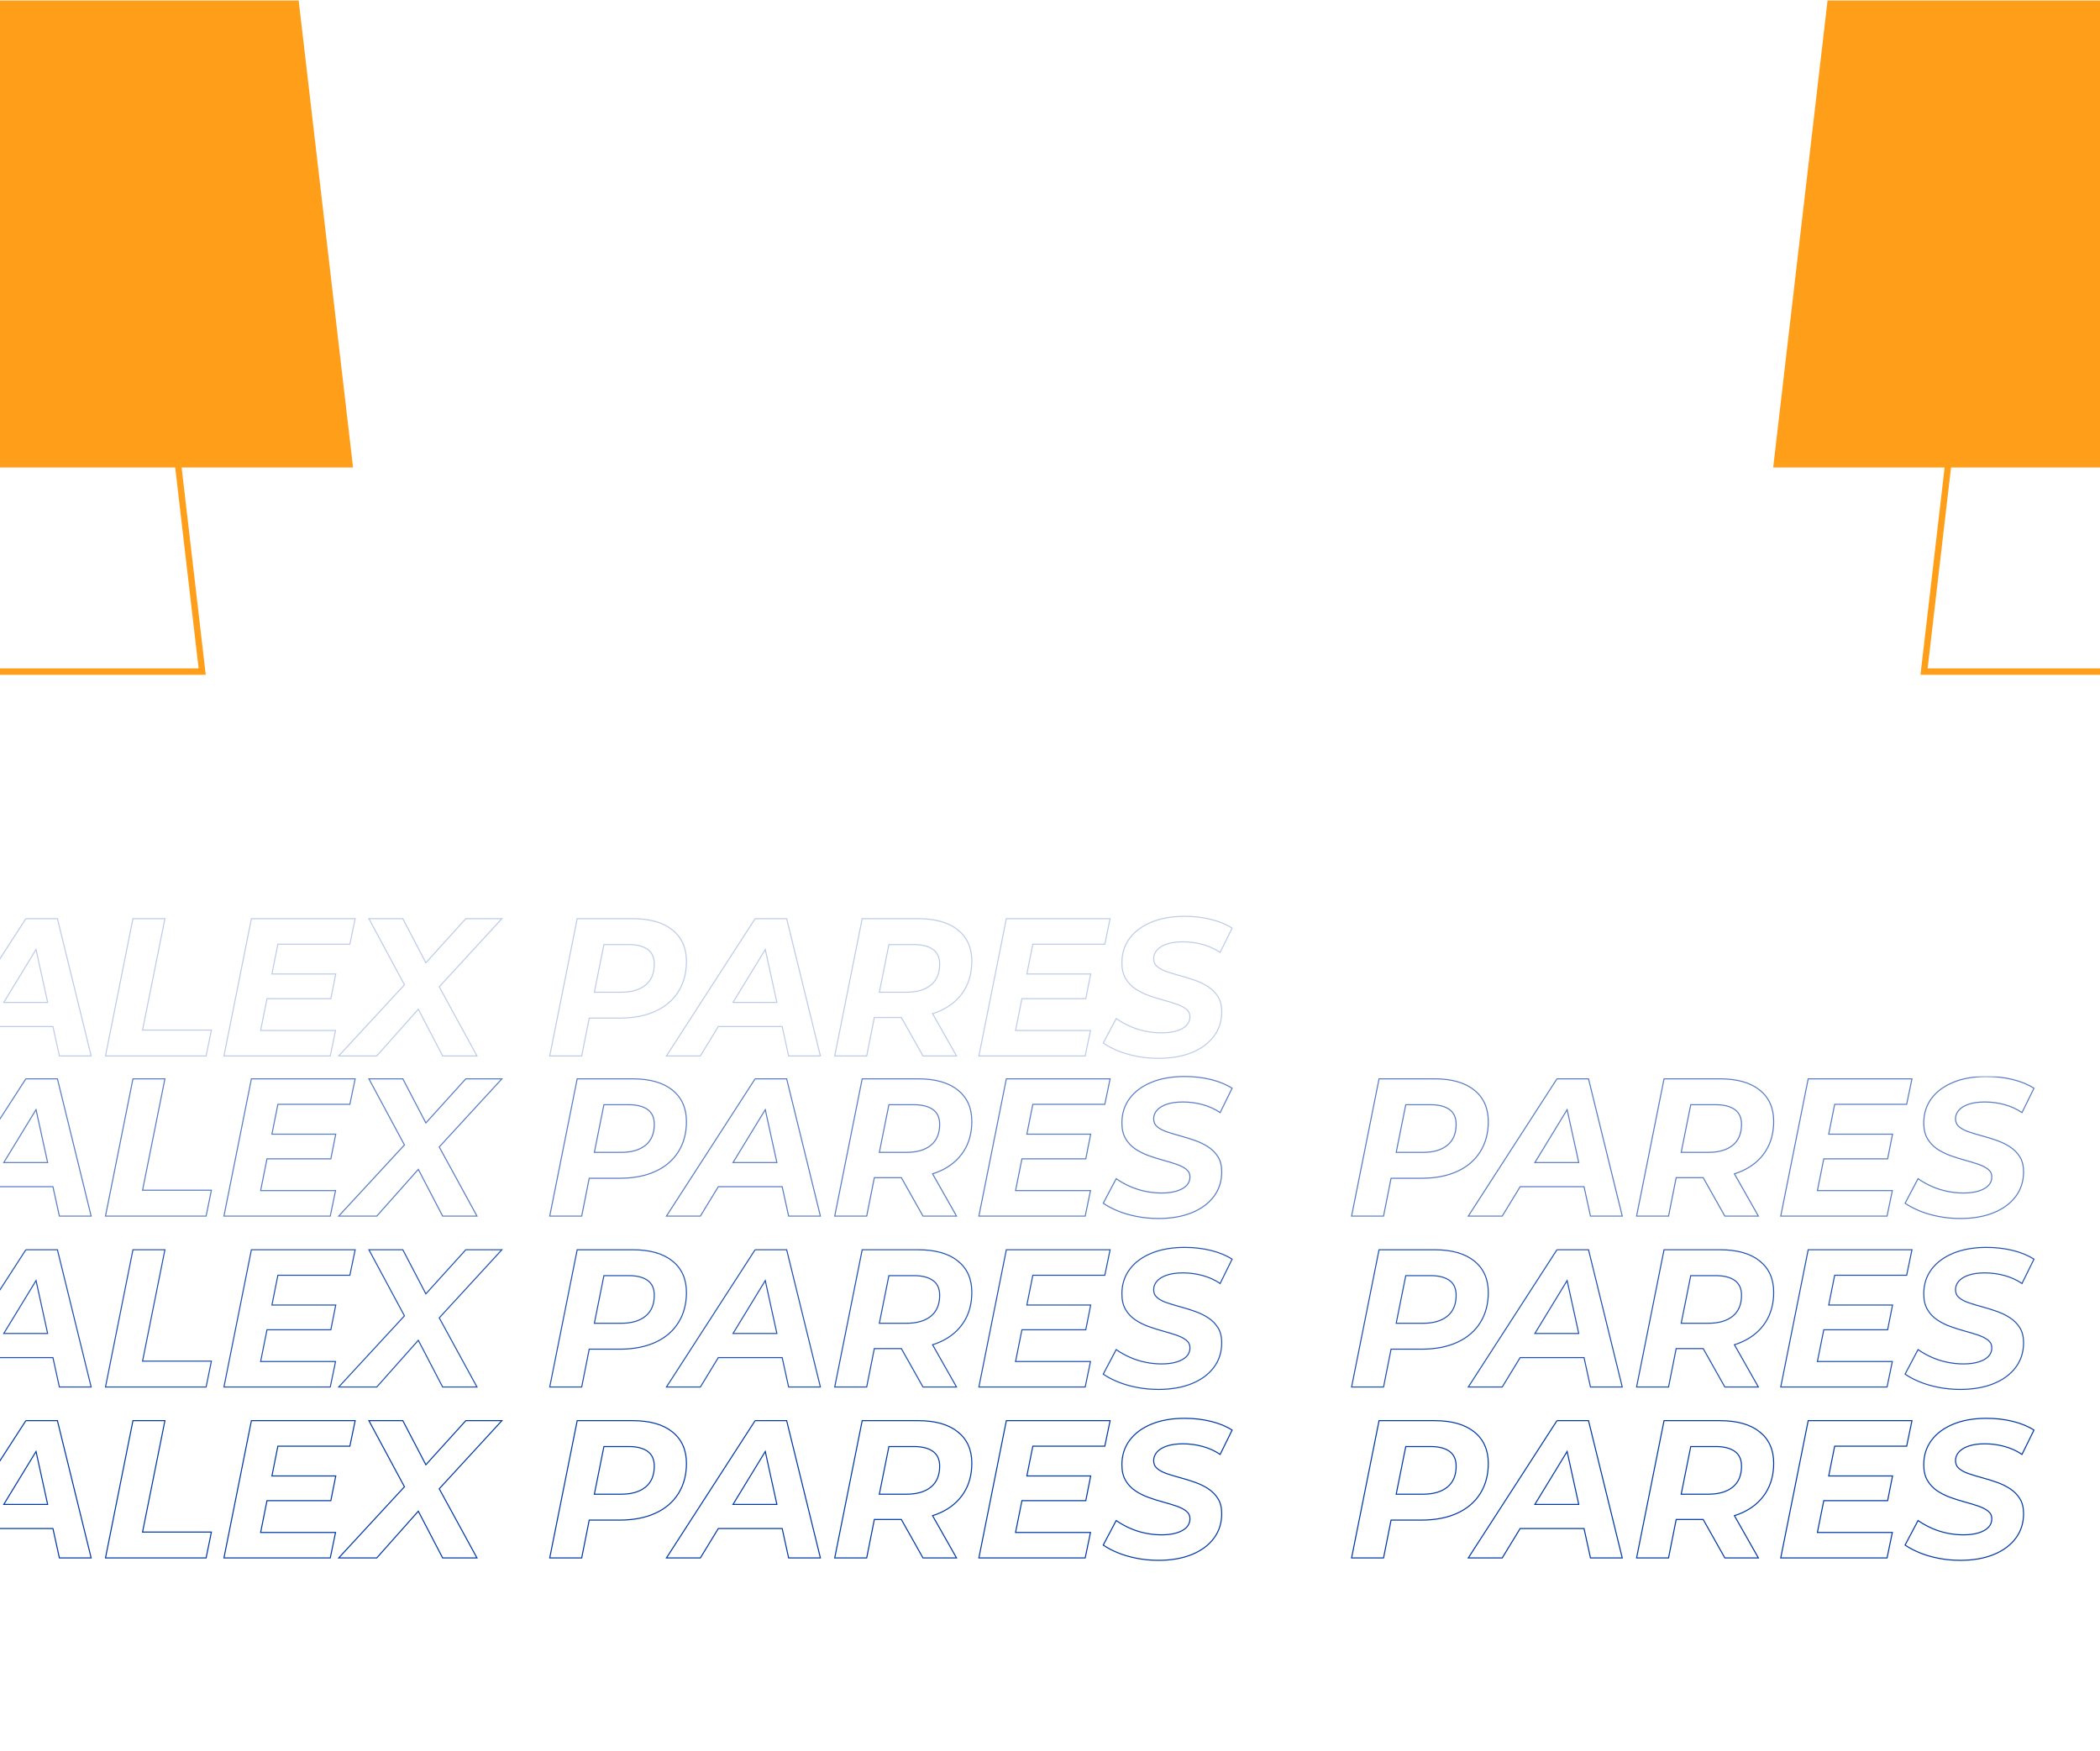 <svg width="1980" height="1651" viewBox="0 0 1980 1651" fill="none" xmlns="http://www.w3.org/2000/svg">
<path d="M1814.12 633.34H2694.55L2730.73 192.93H1865.38L1814.12 633.34Z" stroke="#FF9E18" stroke-width="6" stroke-miterlimit="10"/>
<path d="M1671.86 440.9H2552.29L2588.48 0.49H1723.12L1671.86 440.9Z" fill="#FF9E18"/>
<path d="M190.62 633.34H-689.82L-726 192.93H139.36L190.62 633.34Z" stroke="#FF9E18" stroke-width="6" stroke-miterlimit="10"/>
<path d="M332.882 440.9H-547.558L-583.738 0.49H281.622L332.882 440.9Z" fill="#FF9E18"/>
<g opacity="0.66">
<path d="M24.379 1017.42L-59.211 1146.87H-27.221L-10.311 1119.13H49.909L55.989 1146.87H85.949L54.139 1017.42H24.369H24.379ZM3.559 1096.38L33.979 1046.48L44.919 1096.38H3.559Z" stroke="#0038A8" stroke-miterlimit="10"/>
<path d="M155.491 1017.42H125.351L99.461 1146.87H194.331L199.321 1122.46H134.411L155.491 1017.42Z" stroke="#0038A8" stroke-miterlimit="10"/>
<path d="M311.938 1092.87L316.568 1069.57H256.388L262.008 1041.46H329.878L334.868 1017.42H237.038L211.148 1146.87H311.388L316.378 1122.83H245.738L251.728 1092.87H311.938Z" stroke="#0038A8" stroke-miterlimit="10"/>
<path d="M439.18 1017.42L401.52 1059.02L379.81 1017.42H347.82L381.34 1079.77L319.34 1146.87H355.22L394.41 1102.8L417.35 1146.87H449.72L414.14 1081.65L473.2 1017.42H439.18Z" stroke="#0038A8" stroke-miterlimit="10"/>
<path d="M639.64 1086.12C644.69 1078.05 647.22 1068.58 647.22 1057.73C647.22 1045.03 642.81 1035.14 634 1028.05C625.18 1020.96 612.7 1017.42 596.55 1017.42H544.21L518.32 1146.87H548.46L555.55 1111.18H584.34C597.29 1111.18 608.47 1109.02 617.91 1104.71C627.34 1100.4 634.58 1094.2 639.64 1086.12ZM608.66 1080.02C603.17 1084.52 595.5 1086.77 585.64 1086.77H560.39L569.4 1041.83H592.86C600.5 1041.83 606.42 1043.34 610.61 1046.36C614.8 1049.38 616.9 1054.03 616.9 1060.32C616.9 1068.95 614.16 1075.52 608.67 1080.02H608.66Z" stroke="#0038A8" stroke-miterlimit="10"/>
<path d="M711.949 1017.42L628.359 1146.87H660.349L677.259 1119.13H737.479L743.559 1146.87H773.519L741.709 1017.42H711.939H711.949ZM691.129 1096.38L721.549 1046.48L732.489 1096.38H691.129Z" stroke="#0038A8" stroke-miterlimit="10"/>
<path d="M903.077 1027.96C894.257 1020.93 881.777 1017.42 865.627 1017.42H812.917L787.027 1146.87H817.167L824.367 1110.62H849.837L870.247 1146.87H901.867L879.277 1107.02C881.897 1106.2 884.397 1105.25 886.797 1104.15C896.227 1099.84 903.497 1093.7 908.617 1085.75C913.727 1077.8 916.287 1068.4 916.287 1057.55C916.287 1044.85 911.877 1034.99 903.067 1027.96H903.077ZM877.737 1080.02C872.247 1084.52 864.517 1086.77 854.527 1086.77H829.087L838.097 1041.83H861.737C869.377 1041.83 875.327 1043.34 879.587 1046.36C883.837 1049.38 885.967 1054.03 885.967 1060.32C885.967 1068.95 883.227 1075.52 877.737 1080.02Z" stroke="#0038A8" stroke-miterlimit="10"/>
<path d="M1023.74 1092.87L1028.36 1069.57H968.189L973.809 1041.46H1041.68L1046.67 1017.42H948.839L922.949 1146.87H1023.19L1028.18 1122.83H957.529L963.529 1092.87H1023.74Z" stroke="#0038A8" stroke-miterlimit="10"/>
<path d="M1139.14 1081.59C1135.32 1079.12 1131.12 1077.09 1126.56 1075.49C1122 1073.89 1117.44 1072.47 1112.88 1071.24C1108.32 1070.01 1104.12 1068.74 1100.3 1067.45C1096.48 1066.15 1093.43 1064.55 1091.15 1062.64C1088.87 1060.73 1087.73 1058.23 1087.73 1055.15C1087.73 1052.07 1088.81 1049.33 1090.97 1046.92C1093.13 1044.52 1096.27 1042.64 1100.4 1041.28C1104.53 1039.92 1109.49 1039.25 1115.29 1039.25C1121.7 1039.25 1127.93 1040.08 1133.97 1041.75C1140.01 1043.41 1145.5 1045.91 1150.43 1049.24L1161.71 1026.31C1156.16 1022.74 1149.5 1019.99 1141.74 1018.08C1133.97 1016.17 1125.71 1015.21 1116.96 1015.21C1105 1015.21 1094.58 1017.03 1085.71 1020.67C1076.83 1024.31 1069.96 1029.39 1065.09 1035.93C1060.22 1042.47 1057.79 1050.17 1057.79 1059.05C1057.79 1064.97 1058.96 1069.9 1061.3 1073.85C1063.64 1077.8 1066.69 1081.03 1070.45 1083.56C1074.21 1086.09 1078.4 1088.18 1083.03 1089.85C1087.65 1091.51 1092.24 1092.96 1096.81 1094.2C1101.37 1095.43 1105.53 1096.7 1109.29 1097.99C1113.05 1099.29 1116.1 1100.86 1118.44 1102.71C1120.78 1104.56 1121.95 1106.96 1121.95 1109.92C1121.95 1113.13 1120.87 1115.84 1118.71 1118.06C1116.55 1120.28 1113.47 1122.01 1109.46 1123.24C1105.45 1124.48 1100.68 1125.09 1095.13 1125.09C1090.07 1125.09 1085.02 1124.57 1079.97 1123.52C1074.91 1122.47 1070.08 1120.93 1065.45 1118.9C1060.83 1116.87 1056.48 1114.43 1052.41 1111.6L1040.2 1134.72C1043.9 1137.31 1048.43 1139.71 1053.79 1141.93C1059.15 1144.15 1065.13 1145.9 1071.73 1147.2C1078.32 1148.49 1085.14 1149.14 1092.16 1149.14C1104.24 1149.14 1114.75 1147.32 1123.69 1143.68C1132.63 1140.05 1139.56 1134.93 1144.5 1128.33C1149.43 1121.74 1151.9 1114 1151.9 1105.12C1151.9 1099.45 1150.73 1094.73 1148.39 1090.97C1146.05 1087.21 1142.96 1084.1 1139.14 1081.63V1081.59Z" stroke="#0038A8" stroke-miterlimit="10"/>
</g>
<g opacity="0.88">
<path d="M24.379 1178.6L-59.211 1308.05H-27.221L-10.311 1280.31H49.909L55.989 1308.05H85.949L54.139 1178.6H24.369H24.379ZM3.559 1257.57L33.979 1207.67L44.919 1257.57H3.559Z" stroke="#0038A8" stroke-miterlimit="10"/>
<path d="M155.491 1178.6H125.351L99.461 1308.06H194.331L199.321 1283.65H134.411L155.491 1178.6Z" stroke="#0038A8" stroke-miterlimit="10"/>
<path d="M311.938 1254.06L316.568 1230.75H256.388L262.008 1202.64H329.878L334.868 1178.6H237.038L211.148 1308.06H311.388L316.378 1284.02H245.738L251.728 1254.06H311.938Z" stroke="#0038A8" stroke-miterlimit="10"/>
<path d="M439.18 1178.6L401.52 1220.21L379.81 1178.6H347.82L381.34 1240.95L319.34 1308.06H355.22L394.41 1263.98L417.35 1308.06H449.72L414.14 1242.84L473.2 1178.6H439.18Z" stroke="#0038A8" stroke-miterlimit="10"/>
<path d="M639.64 1247.31C644.69 1239.24 647.22 1229.77 647.22 1218.92C647.22 1206.22 642.81 1196.33 634 1189.24C625.18 1182.15 612.7 1178.61 596.55 1178.61H544.21L518.32 1308.06H548.46L555.55 1272.37H584.34C597.29 1272.37 608.47 1270.21 617.91 1265.9C627.34 1261.59 634.58 1255.39 639.64 1247.31ZM608.66 1241.2C603.17 1245.7 595.5 1247.95 585.64 1247.95H560.39L569.4 1203.01H592.86C600.5 1203.01 606.42 1204.52 610.61 1207.54C614.8 1210.56 616.9 1215.21 616.9 1221.5C616.9 1230.13 614.16 1236.7 608.67 1241.2H608.66Z" stroke="#0038A8" stroke-miterlimit="10"/>
<path d="M711.949 1178.6L628.359 1308.05H660.349L677.259 1280.31H737.479L743.559 1308.05H773.519L741.709 1178.6H711.939H711.949ZM691.129 1257.57L721.549 1207.67L732.489 1257.57H691.129Z" stroke="#0038A8" stroke-miterlimit="10"/>
<path d="M903.077 1189.14C894.257 1182.11 881.777 1178.6 865.627 1178.6H812.917L787.027 1308.05H817.167L824.367 1271.8H849.837L870.247 1308.05H901.867L879.277 1268.2C881.897 1267.38 884.397 1266.43 886.797 1265.33C896.227 1261.02 903.497 1254.88 908.617 1246.93C913.727 1238.98 916.287 1229.58 916.287 1218.73C916.287 1206.03 911.877 1196.17 903.067 1189.14H903.077ZM877.737 1241.2C872.247 1245.7 864.517 1247.95 854.527 1247.95H829.087L838.097 1203.01H861.737C869.377 1203.01 875.327 1204.52 879.587 1207.54C883.837 1210.56 885.967 1215.21 885.967 1221.5C885.967 1230.13 883.227 1236.7 877.737 1241.2Z" stroke="#0038A8" stroke-miterlimit="10"/>
<path d="M1023.74 1254.06L1028.36 1230.75H968.189L973.809 1202.64H1041.68L1046.67 1178.6H948.839L922.949 1308.06H1023.19L1028.18 1284.01H957.529L963.529 1254.06H1023.74Z" stroke="#0038A8" stroke-miterlimit="10"/>
<path d="M1139.14 1242.77C1135.32 1240.3 1131.12 1238.27 1126.56 1236.67C1122 1235.07 1117.44 1233.65 1112.88 1232.42C1108.32 1231.19 1104.12 1229.92 1100.3 1228.63C1096.48 1227.33 1093.43 1225.73 1091.15 1223.82C1088.87 1221.91 1087.73 1219.41 1087.73 1216.33C1087.73 1213.25 1088.81 1210.51 1090.97 1208.1C1093.13 1205.7 1096.27 1203.82 1100.4 1202.46C1104.53 1201.1 1109.49 1200.43 1115.29 1200.43C1121.7 1200.43 1127.93 1201.26 1133.97 1202.93C1140.01 1204.59 1145.5 1207.09 1150.43 1210.42L1161.71 1187.49C1156.16 1183.92 1149.5 1181.17 1141.74 1179.26C1133.97 1177.35 1125.71 1176.39 1116.96 1176.39C1105 1176.39 1094.58 1178.21 1085.71 1181.85C1076.83 1185.49 1069.96 1190.57 1065.09 1197.11C1060.22 1203.65 1057.79 1211.35 1057.79 1220.23C1057.79 1226.15 1058.96 1231.08 1061.3 1235.03C1063.64 1238.98 1066.69 1242.21 1070.45 1244.74C1074.21 1247.27 1078.4 1249.36 1083.03 1251.03C1087.65 1252.69 1092.24 1254.14 1096.81 1255.38C1101.37 1256.61 1105.53 1257.88 1109.29 1259.17C1113.05 1260.47 1116.1 1262.04 1118.44 1263.89C1120.78 1265.74 1121.95 1268.14 1121.95 1271.1C1121.95 1274.31 1120.87 1277.02 1118.71 1279.24C1116.55 1281.46 1113.47 1283.19 1109.46 1284.42C1105.45 1285.66 1100.68 1286.27 1095.13 1286.27C1090.07 1286.27 1085.02 1285.75 1079.97 1284.7C1074.91 1283.65 1070.08 1282.11 1065.45 1280.08C1060.83 1278.05 1056.48 1275.61 1052.41 1272.78L1040.2 1295.9C1043.9 1298.49 1048.43 1300.89 1053.79 1303.11C1059.15 1305.33 1065.13 1307.08 1071.73 1308.38C1078.32 1309.67 1085.14 1310.32 1092.16 1310.32C1104.24 1310.32 1114.75 1308.5 1123.69 1304.86C1132.63 1301.23 1139.56 1296.11 1144.5 1289.51C1149.43 1282.92 1151.9 1275.18 1151.9 1266.3C1151.9 1260.63 1150.73 1255.91 1148.39 1252.15C1146.05 1248.39 1142.96 1245.28 1139.14 1242.81V1242.77Z" stroke="#0038A8" stroke-miterlimit="10"/>
</g>
<path d="M24.379 1339.79L-59.211 1469.24H-27.221L-10.311 1441.5H49.909L55.989 1469.24H85.949L54.139 1339.79H24.369H24.379ZM3.559 1418.75L33.979 1368.85L44.919 1418.75H3.559Z" stroke="#0038A8" stroke-miterlimit="10"/>
<path d="M155.491 1339.79H125.351L99.461 1469.24H194.331L199.321 1444.83H134.411L155.491 1339.79Z" stroke="#0038A8" stroke-miterlimit="10"/>
<path d="M311.938 1415.24L316.568 1391.94H256.388L262.008 1363.83H329.878L334.868 1339.79H237.038L211.148 1469.24H311.388L316.378 1445.2H245.738L251.728 1415.24H311.938Z" stroke="#0038A8" stroke-miterlimit="10"/>
<path d="M439.18 1339.79L401.52 1381.39L379.81 1339.79H347.82L381.34 1402.14L319.34 1469.24H355.22L394.41 1425.17L417.35 1469.24H449.72L414.14 1404.02L473.2 1339.79H439.18Z" stroke="#0038A8" stroke-miterlimit="10"/>
<path d="M639.64 1408.49C644.69 1400.42 647.22 1390.95 647.22 1380.1C647.22 1367.4 642.81 1357.51 634 1350.42C625.18 1343.33 612.7 1339.79 596.55 1339.79H544.21L518.32 1469.24H548.46L555.55 1433.55H584.34C597.29 1433.55 608.47 1431.39 617.91 1427.08C627.34 1422.77 634.58 1416.57 639.64 1408.49ZM608.66 1402.39C603.17 1406.89 595.5 1409.14 585.64 1409.14H560.39L569.4 1364.2H592.86C600.5 1364.2 606.42 1365.71 610.61 1368.73C614.8 1371.75 616.9 1376.4 616.9 1382.69C616.9 1391.32 614.16 1397.89 608.67 1402.39H608.66Z" stroke="#0038A8" stroke-miterlimit="10"/>
<path d="M711.949 1339.79L628.359 1469.24H660.349L677.259 1441.5H737.479L743.559 1469.24H773.519L741.709 1339.79H711.939H711.949ZM691.129 1418.75L721.549 1368.85L732.489 1418.75H691.129Z" stroke="#0038A8" stroke-miterlimit="10"/>
<path d="M903.077 1350.33C894.257 1343.3 881.777 1339.79 865.627 1339.79H812.917L787.027 1469.24H817.167L824.367 1432.99H849.837L870.247 1469.24H901.867L879.277 1429.39C881.897 1428.57 884.397 1427.62 886.797 1426.52C896.227 1422.21 903.497 1416.07 908.617 1408.12C913.727 1400.17 916.287 1390.77 916.287 1379.92C916.287 1367.22 911.877 1357.36 903.067 1350.33H903.077ZM877.737 1402.39C872.247 1406.89 864.517 1409.14 854.527 1409.14H829.087L838.097 1364.2H861.737C869.377 1364.2 875.327 1365.71 879.587 1368.73C883.837 1371.75 885.967 1376.4 885.967 1382.69C885.967 1391.32 883.227 1397.89 877.737 1402.39Z" stroke="#0038A8" stroke-miterlimit="10"/>
<path d="M1023.74 1415.24L1028.36 1391.94H968.189L973.809 1363.83H1041.68L1046.67 1339.79H948.839L922.949 1469.24H1023.19L1028.18 1445.2H957.529L963.529 1415.24H1023.74Z" stroke="#0038A8" stroke-miterlimit="10"/>
<path d="M1139.14 1403.96C1135.32 1401.49 1131.12 1399.46 1126.56 1397.86C1122 1396.26 1117.44 1394.84 1112.88 1393.61C1108.32 1392.38 1104.12 1391.11 1100.3 1389.82C1096.48 1388.52 1093.43 1386.92 1091.15 1385.01C1088.87 1383.1 1087.73 1380.6 1087.73 1377.52C1087.73 1374.44 1088.81 1371.7 1090.97 1369.29C1093.13 1366.89 1096.27 1365.01 1100.4 1363.65C1104.53 1362.29 1109.49 1361.62 1115.29 1361.62C1121.7 1361.62 1127.93 1362.45 1133.97 1364.12C1140.01 1365.78 1145.5 1368.28 1150.43 1371.61L1161.71 1348.68C1156.16 1345.11 1149.5 1342.36 1141.74 1340.45C1133.97 1338.54 1125.71 1337.58 1116.96 1337.58C1105 1337.58 1094.58 1339.4 1085.71 1343.04C1076.83 1346.68 1069.96 1351.76 1065.09 1358.3C1060.22 1364.84 1057.79 1372.54 1057.79 1381.42C1057.79 1387.34 1058.96 1392.27 1061.3 1396.22C1063.64 1400.17 1066.69 1403.4 1070.45 1405.93C1074.21 1408.46 1078.4 1410.55 1083.03 1412.22C1087.65 1413.88 1092.24 1415.33 1096.81 1416.57C1101.37 1417.8 1105.53 1419.07 1109.29 1420.36C1113.05 1421.66 1116.1 1423.23 1118.44 1425.08C1120.78 1426.93 1121.95 1429.33 1121.95 1432.29C1121.95 1435.5 1120.87 1438.21 1118.71 1440.43C1116.55 1442.65 1113.47 1444.38 1109.46 1445.61C1105.45 1446.85 1100.68 1447.46 1095.13 1447.46C1090.07 1447.46 1085.02 1446.94 1079.97 1445.89C1074.91 1444.84 1070.08 1443.3 1065.45 1441.27C1060.83 1439.24 1056.48 1436.8 1052.41 1433.97L1040.2 1457.09C1043.9 1459.68 1048.43 1462.08 1053.79 1464.3C1059.15 1466.52 1065.13 1468.27 1071.73 1469.57C1078.32 1470.86 1085.14 1471.51 1092.16 1471.51C1104.24 1471.51 1114.75 1469.69 1123.69 1466.05C1132.63 1462.42 1139.56 1457.3 1144.5 1450.7C1149.43 1444.11 1151.9 1436.37 1151.9 1427.49C1151.9 1421.82 1150.73 1417.1 1148.39 1413.34C1146.05 1409.58 1142.96 1406.47 1139.14 1404V1403.96Z" stroke="#0038A8" stroke-miterlimit="10"/>
<g opacity="0.26">
<path d="M24.379 866.38L-59.211 995.83H-27.221L-10.311 968.09H49.909L55.989 995.83H85.949L54.139 866.38H24.369H24.379ZM3.559 945.35L33.979 895.45L44.919 945.35H3.559Z" stroke="#0038A8" stroke-miterlimit="10"/>
<path d="M155.491 866.38H125.351L99.461 995.83H194.331L199.321 971.42H134.411L155.491 866.38Z" stroke="#0038A8" stroke-miterlimit="10"/>
<path d="M311.938 941.83L316.568 918.53H256.388L262.008 890.42H329.878L334.868 866.38H237.038L211.148 995.83H311.388L316.378 971.79H245.738L251.728 941.84L311.938 941.83Z" stroke="#0038A8" stroke-miterlimit="10"/>
<path d="M439.18 866.38L401.52 907.99L379.81 866.38H347.82L381.34 928.73L319.34 995.83H355.22L394.41 951.76L417.35 995.83H449.72L414.14 930.61L473.2 866.38H439.18Z" stroke="#0038A8" stroke-miterlimit="10"/>
<path d="M639.64 935.08C644.69 927.01 647.22 917.54 647.22 906.69C647.22 893.99 642.81 884.1 634 877.01C625.18 869.92 612.7 866.38 596.55 866.38H544.21L518.32 995.83H548.46L555.55 960.14H584.34C597.29 960.14 608.47 957.98 617.91 953.67C627.34 949.36 634.58 943.16 639.64 935.08ZM608.66 928.98C603.17 933.48 595.5 935.73 585.64 935.73H560.39L569.4 890.79H592.86C600.5 890.79 606.42 892.3 610.61 895.32C614.8 898.34 616.9 902.99 616.9 909.28C616.9 917.91 614.16 924.48 608.67 928.98H608.66Z" stroke="#0038A8" stroke-miterlimit="10"/>
<path d="M711.949 866.38L628.359 995.83H660.349L677.259 968.09H737.479L743.559 995.83H773.519L741.709 866.38H711.939H711.949ZM691.129 945.35L721.549 895.45L732.489 945.35H691.129Z" stroke="#0038A8" stroke-miterlimit="10"/>
<path d="M903.077 876.92C894.257 869.89 881.777 866.38 865.627 866.38H812.917L787.027 995.83H817.167L824.367 959.58H849.837L870.247 995.83H901.867L879.277 955.98C881.897 955.16 884.397 954.21 886.797 953.11C896.227 948.8 903.497 942.66 908.617 934.71C913.727 926.76 916.287 917.36 916.287 906.51C916.287 893.81 911.877 883.95 903.067 876.92H903.077ZM877.737 928.98C872.247 933.48 864.517 935.73 854.527 935.73H829.087L838.097 890.79H861.737C869.377 890.79 875.327 892.3 879.587 895.32C883.837 898.34 885.967 902.99 885.967 909.28C885.967 917.91 883.227 924.48 877.737 928.98Z" stroke="#0038A8" stroke-miterlimit="10"/>
<path d="M1023.74 941.83L1028.36 918.53H968.189L973.809 890.42H1041.68L1046.67 866.38H948.839L922.949 995.83H1023.19L1028.18 971.79H957.529L963.529 941.83H1023.74Z" stroke="#0038A8" stroke-miterlimit="10"/>
<path d="M1139.14 930.55C1135.32 928.08 1131.12 926.05 1126.56 924.45C1122 922.85 1117.44 921.43 1112.88 920.2C1108.32 918.97 1104.12 917.7 1100.3 916.41C1096.48 915.11 1093.43 913.51 1091.15 911.6C1088.87 909.69 1087.73 907.19 1087.73 904.11C1087.73 901.03 1088.81 898.29 1090.97 895.88C1093.13 893.48 1096.27 891.6 1100.4 890.24C1104.53 888.88 1109.49 888.21 1115.29 888.21C1121.7 888.21 1127.93 889.04 1133.97 890.71C1140.01 892.37 1145.5 894.87 1150.43 898.2L1161.71 875.27C1156.16 871.7 1149.5 868.95 1141.74 867.04C1133.97 865.13 1125.71 864.17 1116.96 864.17C1105 864.17 1094.58 865.99 1085.71 869.63C1076.83 873.27 1069.96 878.35 1065.09 884.89C1060.22 891.43 1057.79 899.13 1057.79 908.01C1057.79 913.93 1058.96 918.86 1061.3 922.81C1063.64 926.76 1066.69 929.99 1070.45 932.52C1074.21 935.05 1078.4 937.14 1083.03 938.81C1087.65 940.47 1092.24 941.92 1096.81 943.16C1101.37 944.39 1105.53 945.66 1109.29 946.95C1113.05 948.25 1116.1 949.82 1118.44 951.67C1120.78 953.52 1121.95 955.92 1121.95 958.88C1121.95 962.09 1120.87 964.8 1118.71 967.02C1116.55 969.24 1113.47 970.97 1109.46 972.2C1105.45 973.44 1100.68 974.05 1095.13 974.05C1090.07 974.05 1085.02 973.53 1079.97 972.48C1074.91 971.43 1070.08 969.89 1065.45 967.86C1060.83 965.83 1056.48 963.39 1052.41 960.56L1040.2 983.68C1043.9 986.27 1048.43 988.67 1053.79 990.89C1059.15 993.11 1065.13 994.86 1071.73 996.16C1078.32 997.45 1085.14 998.1 1092.16 998.1C1104.24 998.1 1114.75 996.28 1123.69 992.64C1132.63 989.01 1139.56 983.89 1144.5 977.29C1149.43 970.7 1151.9 962.96 1151.9 954.08C1151.9 948.41 1150.73 943.69 1148.39 939.93C1146.05 936.17 1142.96 933.06 1139.14 930.59V930.55Z" stroke="#0038A8" stroke-miterlimit="10"/>
</g>
<mask id="mask0_417_2" style="mask-type:luminance" maskUnits="userSpaceOnUse" x="1210" y="1015" width="798" height="636">
<path d="M1255.12 1015L1210 1650.65H1970.11L2007.24 1015H1255.12Z" fill="white"/>
</mask>
<g mask="url(#mask0_417_2)">
<g opacity="0.66">
<path d="M1195.21 1017.42L1157.55 1059.02L1135.84 1017.42H1103.85L1137.37 1079.77L1075.37 1146.87H1111.25L1150.44 1102.8L1173.38 1146.87H1205.75L1170.17 1081.65L1229.23 1017.42H1195.21Z" stroke="#0038A8" stroke-miterlimit="10"/>
<path d="M1395.67 1086.12C1400.72 1078.05 1403.25 1068.58 1403.25 1057.73C1403.25 1045.03 1398.84 1035.14 1390.03 1028.05C1381.21 1020.96 1368.73 1017.42 1352.58 1017.42H1300.24L1274.35 1146.87H1304.49L1311.58 1111.18H1340.37C1353.32 1111.18 1364.5 1109.02 1373.94 1104.71C1383.37 1100.4 1390.61 1094.2 1395.67 1086.12ZM1364.69 1080.02C1359.2 1084.52 1351.53 1086.77 1341.67 1086.77H1316.42L1325.43 1041.83H1348.89C1356.53 1041.83 1362.45 1043.34 1366.64 1046.36C1370.83 1049.38 1372.93 1054.03 1372.93 1060.32C1372.93 1068.95 1370.19 1075.52 1364.7 1080.02H1364.69Z" stroke="#0038A8" stroke-miterlimit="10"/>
<path d="M1467.98 1017.42L1384.39 1146.87H1416.38L1433.29 1119.13H1493.51L1499.59 1146.87H1529.55L1497.74 1017.42H1467.97H1467.98ZM1447.16 1096.38L1477.58 1046.48L1488.52 1096.38H1447.16Z" stroke="#0038A8" stroke-miterlimit="10"/>
<path d="M1659.11 1027.96C1650.29 1020.93 1637.81 1017.42 1621.66 1017.42H1568.95L1543.06 1146.87H1573.2L1580.4 1110.62H1605.87L1626.28 1146.87H1657.9L1635.31 1107.02C1637.93 1106.2 1640.43 1105.25 1642.83 1104.15C1652.26 1099.84 1659.53 1093.7 1664.65 1085.75C1669.76 1077.8 1672.32 1068.4 1672.32 1057.55C1672.32 1044.85 1667.91 1034.99 1659.1 1027.96H1659.11ZM1633.77 1080.02C1628.28 1084.52 1620.55 1086.77 1610.56 1086.77H1585.12L1594.13 1041.83H1617.77C1625.41 1041.83 1631.36 1043.34 1635.62 1046.36C1639.87 1049.38 1642 1054.03 1642 1060.32C1642 1068.95 1639.26 1075.52 1633.77 1080.02Z" stroke="#0038A8" stroke-miterlimit="10"/>
<path d="M1779.77 1092.87L1784.39 1069.57H1724.22L1729.84 1041.46H1797.71L1802.7 1017.42H1704.87L1678.98 1146.87H1779.22L1784.21 1122.83H1713.56L1719.56 1092.87H1779.77Z" stroke="#0038A8" stroke-miterlimit="10"/>
<path d="M1895.17 1081.59C1891.35 1079.12 1887.15 1077.09 1882.59 1075.49C1878.03 1073.89 1873.47 1072.47 1868.91 1071.24C1864.35 1070.01 1860.15 1068.74 1856.33 1067.45C1852.51 1066.15 1849.46 1064.55 1847.18 1062.64C1844.9 1060.73 1843.76 1058.23 1843.76 1055.15C1843.76 1052.07 1844.84 1049.33 1847 1046.92C1849.16 1044.52 1852.3 1042.64 1856.43 1041.28C1860.56 1039.92 1865.52 1039.25 1871.32 1039.25C1877.73 1039.25 1883.96 1040.08 1890 1041.75C1896.04 1043.41 1901.53 1045.91 1906.46 1049.24L1917.74 1026.31C1912.19 1022.74 1905.53 1019.99 1897.77 1018.08C1890 1016.17 1881.74 1015.21 1872.99 1015.21C1861.03 1015.21 1850.61 1017.03 1841.74 1020.67C1832.86 1024.31 1825.99 1029.39 1821.12 1035.93C1816.25 1042.47 1813.82 1050.17 1813.82 1059.05C1813.82 1064.97 1814.99 1069.9 1817.33 1073.85C1819.67 1077.8 1822.72 1081.03 1826.48 1083.56C1830.24 1086.09 1834.43 1088.18 1839.06 1089.85C1843.68 1091.51 1848.27 1092.96 1852.84 1094.2C1857.4 1095.43 1861.56 1096.7 1865.32 1097.99C1869.08 1099.29 1872.13 1100.86 1874.47 1102.71C1876.81 1104.56 1877.98 1106.96 1877.98 1109.92C1877.98 1113.13 1876.9 1115.84 1874.74 1118.06C1872.58 1120.28 1869.5 1122.01 1865.49 1123.24C1861.48 1124.48 1856.71 1125.09 1851.16 1125.09C1846.1 1125.09 1841.05 1124.57 1836 1123.52C1830.94 1122.47 1826.11 1120.93 1821.48 1118.9C1816.86 1116.87 1812.51 1114.43 1808.44 1111.6L1796.23 1134.72C1799.93 1137.31 1804.46 1139.71 1809.82 1141.93C1815.18 1144.15 1821.16 1145.9 1827.76 1147.2C1834.35 1148.49 1841.17 1149.14 1848.19 1149.14C1860.27 1149.14 1870.78 1147.32 1879.72 1143.68C1888.66 1140.05 1895.59 1134.93 1900.53 1128.33C1905.46 1121.74 1907.93 1114 1907.93 1105.12C1907.93 1099.45 1906.76 1094.73 1904.42 1090.97C1902.08 1087.21 1898.99 1084.1 1895.17 1081.63V1081.59Z" stroke="#0038A8" stroke-miterlimit="10"/>
</g>
<g opacity="0.88">
<path d="M1195.21 1178.6L1157.55 1220.21L1135.84 1178.6H1103.85L1137.37 1240.95L1075.37 1308.06H1111.25L1150.44 1263.98L1173.38 1308.06H1205.75L1170.17 1242.84L1229.23 1178.6H1195.21Z" stroke="#0038A8" stroke-miterlimit="10"/>
<path d="M1395.67 1247.31C1400.72 1239.24 1403.25 1229.77 1403.25 1218.92C1403.25 1206.22 1398.84 1196.33 1390.03 1189.24C1381.21 1182.15 1368.73 1178.61 1352.58 1178.61H1300.24L1274.35 1308.06H1304.49L1311.58 1272.37H1340.37C1353.32 1272.37 1364.5 1270.21 1373.94 1265.9C1383.37 1261.59 1390.61 1255.39 1395.67 1247.31ZM1364.69 1241.2C1359.2 1245.7 1351.53 1247.95 1341.67 1247.95H1316.42L1325.43 1203.01H1348.89C1356.53 1203.01 1362.45 1204.52 1366.64 1207.54C1370.83 1210.56 1372.93 1215.21 1372.93 1221.5C1372.93 1230.13 1370.19 1236.7 1364.7 1241.2H1364.69Z" stroke="#0038A8" stroke-miterlimit="10"/>
<path d="M1467.98 1178.6L1384.39 1308.05H1416.38L1433.29 1280.31H1493.51L1499.59 1308.05H1529.55L1497.74 1178.6H1467.97H1467.98ZM1447.16 1257.57L1477.58 1207.67L1488.52 1257.57H1447.16Z" stroke="#0038A8" stroke-miterlimit="10"/>
<path d="M1659.11 1189.14C1650.29 1182.11 1637.81 1178.6 1621.66 1178.6H1568.95L1543.06 1308.05H1573.2L1580.4 1271.8H1605.87L1626.28 1308.05H1657.9L1635.31 1268.2C1637.93 1267.38 1640.43 1266.43 1642.83 1265.33C1652.26 1261.02 1659.53 1254.88 1664.65 1246.93C1669.76 1238.98 1672.32 1229.58 1672.32 1218.73C1672.32 1206.03 1667.91 1196.17 1659.1 1189.14H1659.11ZM1633.77 1241.2C1628.28 1245.7 1620.55 1247.95 1610.56 1247.95H1585.12L1594.13 1203.01H1617.77C1625.41 1203.01 1631.36 1204.52 1635.62 1207.54C1639.87 1210.56 1642 1215.21 1642 1221.5C1642 1230.13 1639.26 1236.7 1633.77 1241.2Z" stroke="#0038A8" stroke-miterlimit="10"/>
<path d="M1779.77 1254.06L1784.39 1230.75H1724.22L1729.84 1202.64H1797.71L1802.7 1178.6H1704.87L1678.98 1308.06H1779.22L1784.21 1284.01H1713.56L1719.56 1254.06H1779.77Z" stroke="#0038A8" stroke-miterlimit="10"/>
<path d="M1895.17 1242.77C1891.35 1240.3 1887.15 1238.27 1882.59 1236.67C1878.03 1235.07 1873.47 1233.65 1868.91 1232.42C1864.35 1231.19 1860.15 1229.92 1856.33 1228.63C1852.51 1227.33 1849.46 1225.73 1847.18 1223.82C1844.9 1221.91 1843.76 1219.41 1843.76 1216.33C1843.76 1213.25 1844.84 1210.51 1847 1208.1C1849.16 1205.7 1852.3 1203.82 1856.43 1202.46C1860.56 1201.1 1865.52 1200.43 1871.32 1200.43C1877.73 1200.43 1883.96 1201.26 1890 1202.93C1896.04 1204.59 1901.53 1207.09 1906.46 1210.42L1917.74 1187.49C1912.19 1183.92 1905.53 1181.17 1897.77 1179.26C1890 1177.35 1881.74 1176.39 1872.99 1176.39C1861.03 1176.39 1850.61 1178.21 1841.74 1181.85C1832.86 1185.49 1825.99 1190.57 1821.12 1197.11C1816.25 1203.65 1813.82 1211.35 1813.82 1220.23C1813.82 1226.15 1814.99 1231.08 1817.33 1235.03C1819.67 1238.98 1822.72 1242.21 1826.48 1244.74C1830.24 1247.27 1834.43 1249.36 1839.06 1251.03C1843.68 1252.69 1848.27 1254.14 1852.84 1255.38C1857.4 1256.61 1861.56 1257.88 1865.32 1259.17C1869.08 1260.47 1872.13 1262.04 1874.47 1263.89C1876.81 1265.74 1877.98 1268.14 1877.98 1271.1C1877.98 1274.31 1876.9 1277.02 1874.74 1279.24C1872.58 1281.46 1869.5 1283.19 1865.49 1284.42C1861.48 1285.66 1856.71 1286.27 1851.16 1286.27C1846.1 1286.27 1841.05 1285.75 1836 1284.7C1830.94 1283.65 1826.11 1282.11 1821.48 1280.08C1816.86 1278.05 1812.51 1275.61 1808.44 1272.78L1796.23 1295.9C1799.93 1298.49 1804.46 1300.89 1809.82 1303.11C1815.18 1305.33 1821.16 1307.08 1827.76 1308.38C1834.35 1309.67 1841.17 1310.32 1848.19 1310.32C1860.27 1310.32 1870.78 1308.5 1879.72 1304.86C1888.66 1301.23 1895.59 1296.11 1900.53 1289.51C1905.46 1282.92 1907.93 1275.18 1907.93 1266.3C1907.93 1260.63 1906.76 1255.91 1904.42 1252.15C1902.08 1248.39 1898.99 1245.28 1895.17 1242.81V1242.77Z" stroke="#0038A8" stroke-miterlimit="10"/>
</g>
<path d="M1195.21 1339.79L1157.55 1381.39L1135.84 1339.79H1103.85L1137.37 1402.14L1075.37 1469.24H1111.25L1150.44 1425.17L1173.38 1469.24H1205.75L1170.17 1404.02L1229.23 1339.79H1195.21Z" stroke="#0038A8" stroke-miterlimit="10"/>
<path d="M1395.67 1408.49C1400.72 1400.42 1403.25 1390.95 1403.25 1380.1C1403.25 1367.4 1398.84 1357.51 1390.03 1350.42C1381.21 1343.33 1368.73 1339.79 1352.58 1339.79H1300.24L1274.35 1469.24H1304.49L1311.58 1433.55H1340.37C1353.32 1433.55 1364.5 1431.39 1373.94 1427.08C1383.37 1422.77 1390.61 1416.57 1395.67 1408.49ZM1364.69 1402.39C1359.2 1406.89 1351.53 1409.14 1341.67 1409.14H1316.42L1325.43 1364.2H1348.89C1356.53 1364.2 1362.45 1365.71 1366.64 1368.73C1370.83 1371.75 1372.93 1376.4 1372.93 1382.69C1372.93 1391.32 1370.19 1397.89 1364.7 1402.39H1364.69Z" stroke="#0038A8" stroke-miterlimit="10"/>
<path d="M1467.98 1339.79L1384.39 1469.24H1416.38L1433.29 1441.5H1493.51L1499.59 1469.24H1529.55L1497.74 1339.79H1467.97H1467.98ZM1447.16 1418.75L1477.58 1368.85L1488.52 1418.75H1447.16Z" stroke="#0038A8" stroke-miterlimit="10"/>
<path d="M1659.11 1350.33C1650.29 1343.3 1637.81 1339.79 1621.66 1339.79H1568.95L1543.06 1469.24H1573.2L1580.4 1432.99H1605.87L1626.28 1469.24H1657.9L1635.31 1429.39C1637.93 1428.57 1640.43 1427.62 1642.83 1426.52C1652.26 1422.21 1659.53 1416.07 1664.65 1408.12C1669.76 1400.17 1672.32 1390.77 1672.32 1379.92C1672.32 1367.22 1667.91 1357.36 1659.1 1350.33H1659.11ZM1633.77 1402.39C1628.28 1406.89 1620.55 1409.14 1610.56 1409.14H1585.12L1594.13 1364.2H1617.77C1625.41 1364.2 1631.36 1365.71 1635.62 1368.73C1639.87 1371.75 1642 1376.4 1642 1382.69C1642 1391.32 1639.26 1397.89 1633.77 1402.39Z" stroke="#0038A8" stroke-miterlimit="10"/>
<path d="M1779.77 1415.24L1784.39 1391.94H1724.22L1729.84 1363.83H1797.71L1802.7 1339.79H1704.87L1678.98 1469.24H1779.22L1784.21 1445.2H1713.56L1719.56 1415.24H1779.77Z" stroke="#0038A8" stroke-miterlimit="10"/>
<path d="M1895.17 1403.96C1891.35 1401.49 1887.15 1399.46 1882.59 1397.86C1878.03 1396.26 1873.47 1394.84 1868.91 1393.61C1864.35 1392.38 1860.15 1391.11 1856.33 1389.82C1852.51 1388.52 1849.46 1386.92 1847.18 1385.01C1844.9 1383.1 1843.76 1380.6 1843.76 1377.52C1843.76 1374.44 1844.84 1371.7 1847 1369.29C1849.16 1366.89 1852.3 1365.01 1856.43 1363.65C1860.56 1362.29 1865.52 1361.62 1871.32 1361.62C1877.73 1361.62 1883.96 1362.45 1890 1364.12C1896.04 1365.78 1901.53 1368.28 1906.46 1371.61L1917.74 1348.68C1912.19 1345.11 1905.53 1342.36 1897.77 1340.45C1890 1338.54 1881.74 1337.58 1872.99 1337.58C1861.03 1337.58 1850.61 1339.4 1841.74 1343.04C1832.86 1346.68 1825.99 1351.76 1821.12 1358.3C1816.25 1364.84 1813.82 1372.54 1813.82 1381.42C1813.82 1387.34 1814.99 1392.27 1817.33 1396.22C1819.67 1400.17 1822.72 1403.4 1826.48 1405.93C1830.24 1408.46 1834.43 1410.55 1839.06 1412.22C1843.68 1413.88 1848.27 1415.33 1852.84 1416.57C1857.4 1417.8 1861.56 1419.07 1865.32 1420.36C1869.08 1421.66 1872.13 1423.23 1874.47 1425.08C1876.81 1426.93 1877.98 1429.33 1877.98 1432.29C1877.98 1435.5 1876.9 1438.21 1874.74 1440.43C1872.58 1442.65 1869.5 1444.38 1865.49 1445.61C1861.48 1446.85 1856.71 1447.46 1851.16 1447.46C1846.1 1447.46 1841.05 1446.94 1836 1445.89C1830.94 1444.84 1826.11 1443.3 1821.48 1441.27C1816.86 1439.24 1812.51 1436.8 1808.44 1433.97L1796.23 1457.09C1799.93 1459.68 1804.46 1462.08 1809.82 1464.3C1815.18 1466.52 1821.16 1468.27 1827.76 1469.57C1834.35 1470.86 1841.17 1471.51 1848.19 1471.51C1860.27 1471.51 1870.78 1469.69 1879.72 1466.05C1888.66 1462.42 1895.59 1457.3 1900.53 1450.7C1905.46 1444.11 1907.93 1436.37 1907.93 1427.49C1907.93 1421.82 1906.76 1417.1 1904.42 1413.34C1902.08 1409.58 1898.99 1406.47 1895.17 1404V1403.96Z" stroke="#0038A8" stroke-miterlimit="10"/>
</g>
</svg>
